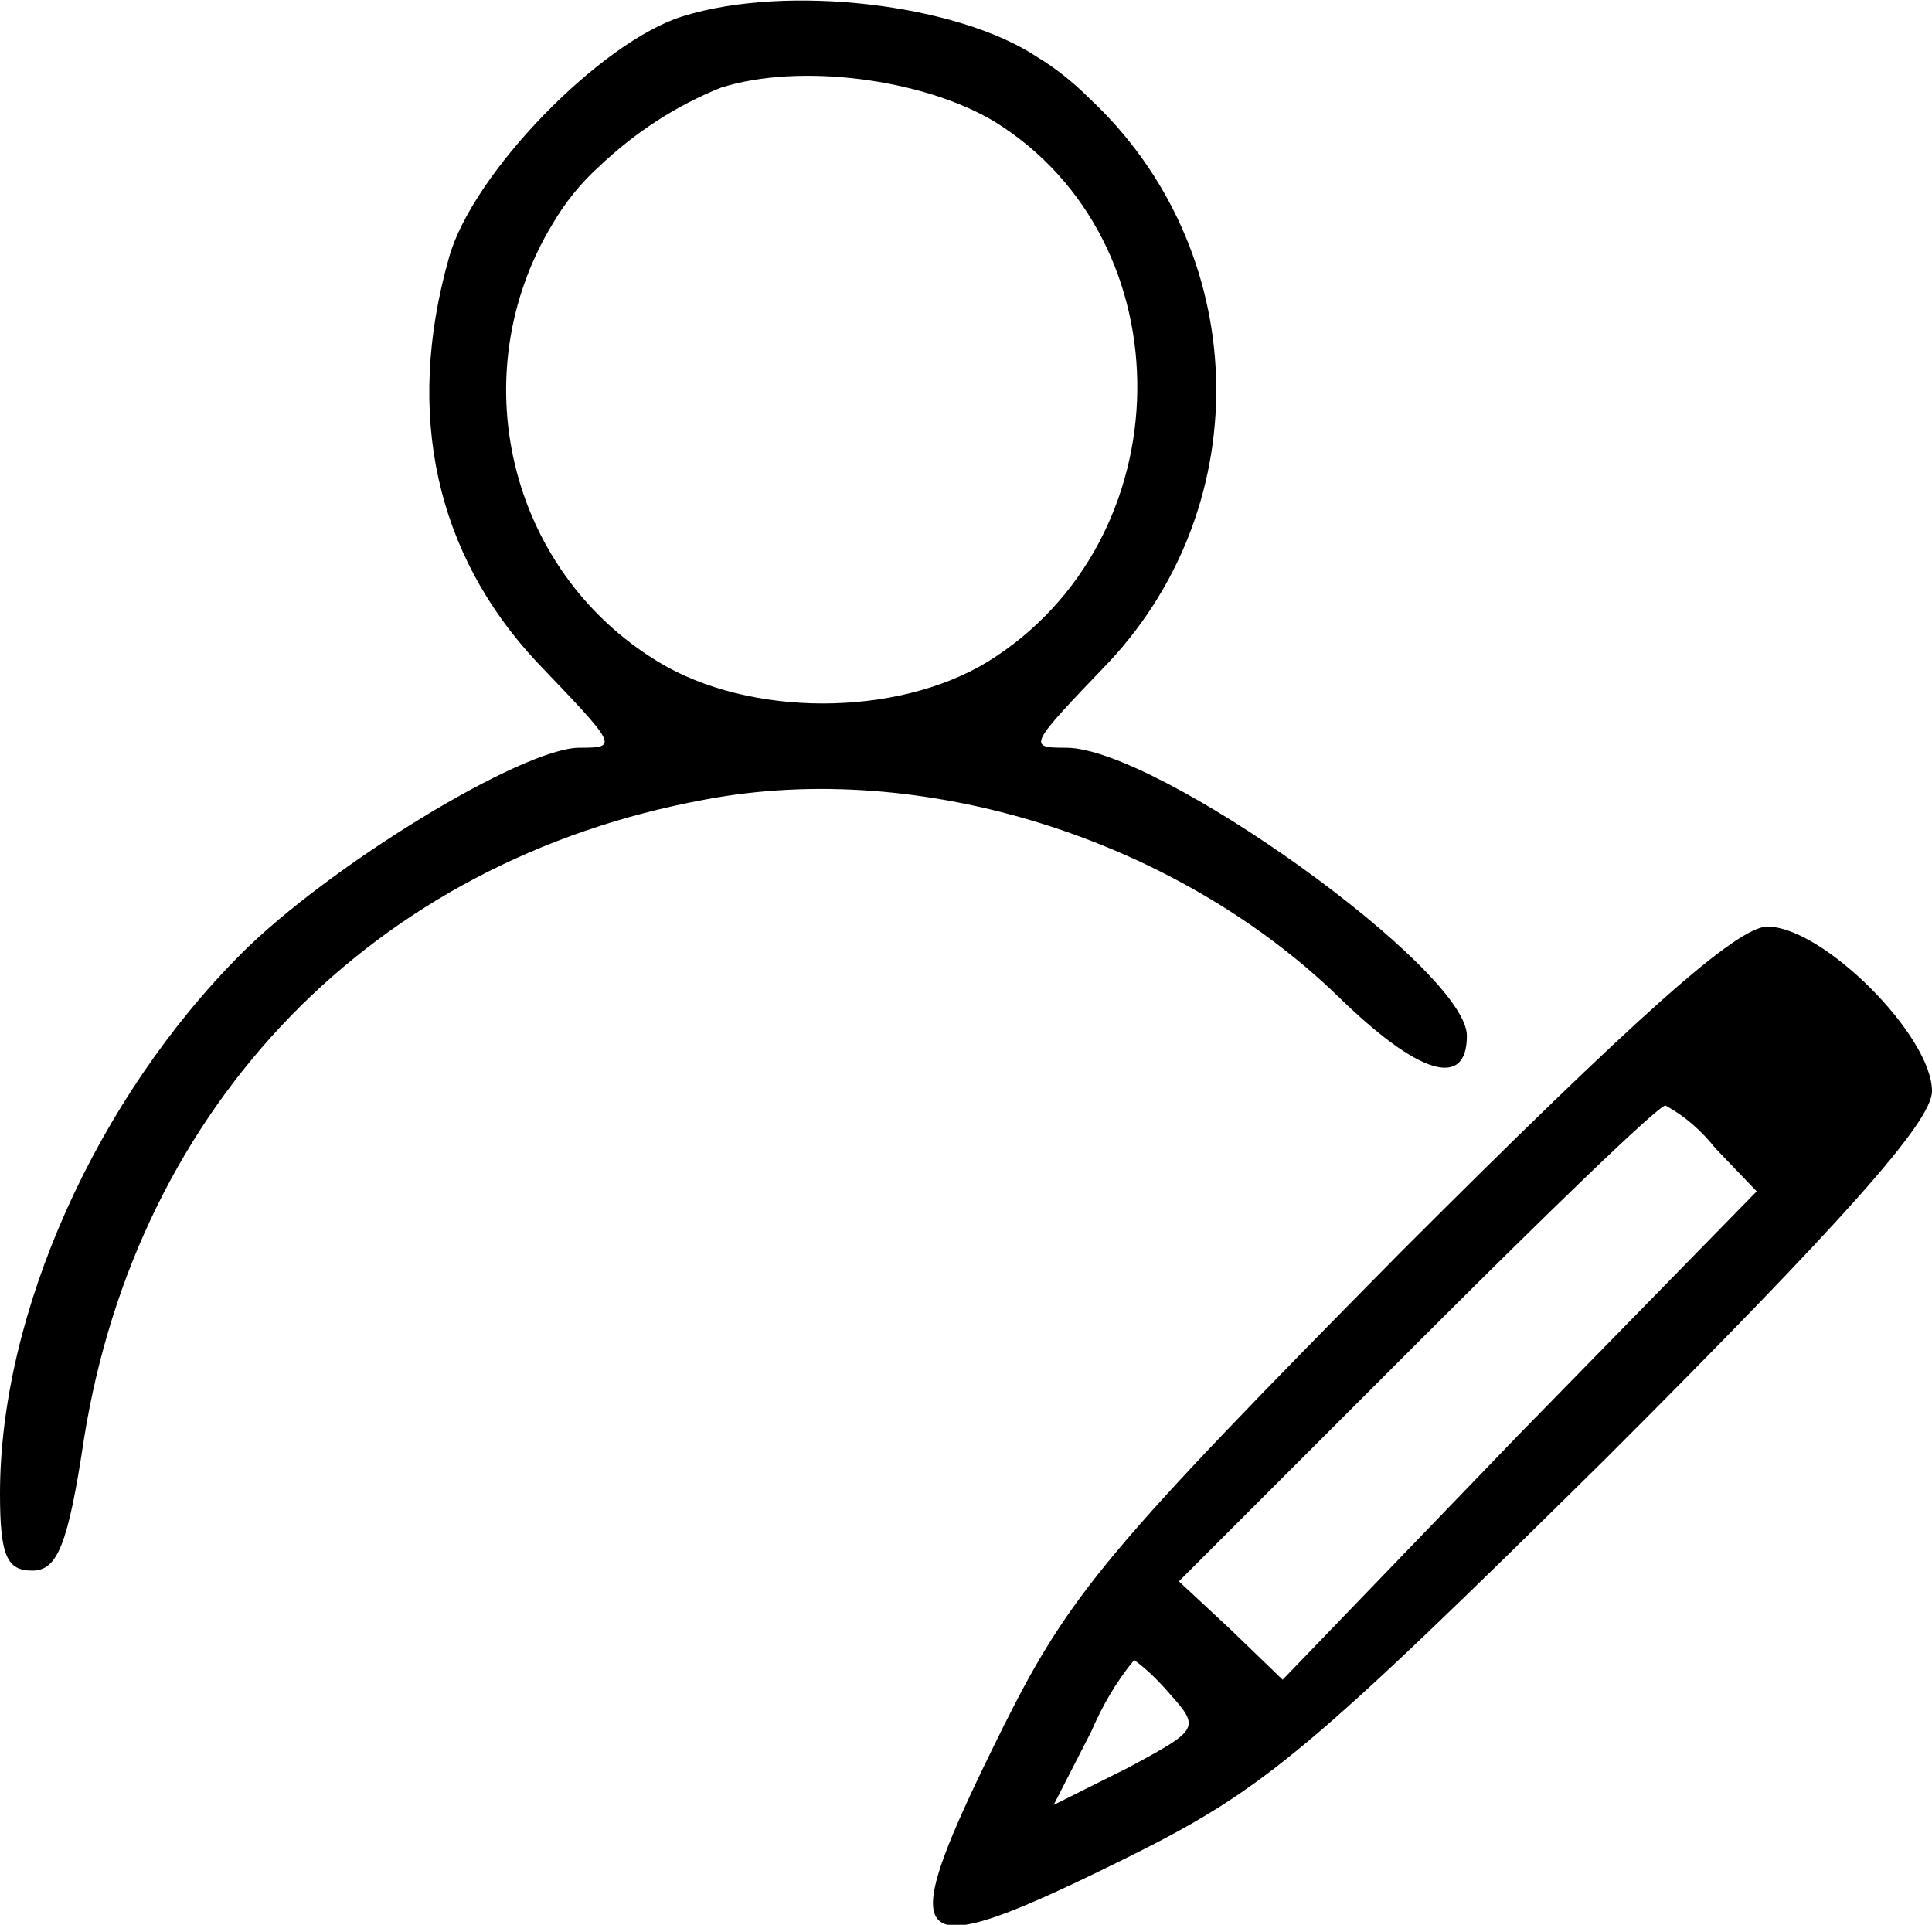 <?xml version="1.0" encoding="utf-8"?>
<!-- Generator: Adobe Illustrator 22.1.0, SVG Export Plug-In . SVG Version: 6.00 Build 0)  -->
<svg version="1.1" id="Layer_1" xmlns="http://www.w3.org/2000/svg" xmlns:xlink="http://www.w3.org/1999/xlink" x="0px" y="0px"
	 viewBox="0 0 108 107.6" style="enable-background:new 0 0 108 107.6;" xml:space="preserve">
<title>useredit</title>
<g id="Layer_2_1_">
	<g id="Layer_1-2">
		<path d="M38.2,0.9c-4.6,1.4-11.8,8.8-13.1,13.5C22.6,23.2,24.4,31,30,37c4.5,4.7,4.6,4.8,2.4,4.8c-3.2,0-14,6.6-18.9,11.5
			C5.4,61.4,0,73.4,0,83.5c0,3.5,0.4,4.3,1.8,4.3s2-1.4,2.9-7.4c3-18.7,16.2-32.3,34.7-35.7c12.1-2.3,26.3,2.2,35.4,11
			c4.5,4.4,7.2,5.2,7.2,2.2c0-3.7-17.3-16.1-22.4-16.1c-2.2,0-2.1-0.1,2.4-4.8c8.4-9,7.9-23.1-1.1-31.5C60,4.6,59,3.8,58,3.2
			C53.5,0.2,44-0.9,38.2,0.9z M55.6,6.8c10.8,6.7,10.6,23.4-0.4,30.2c-5.1,3.1-13.3,3.1-18.4,0c-8.4-5.1-11-16.1-5.9-24.5
			c0.7-1.2,1.6-2.3,2.6-3.2c2-1.9,4.3-3.4,6.8-4.4C44.7,3.5,51.6,4.4,55.6,6.8z"/>
		<path d="M78.3,70C62,86.5,59.8,89.1,56.1,96.5c-6.4,12.9-5.7,13.6,7.2,7.2c7.4-3.7,10-5.9,26.5-22.2C103.1,68.2,108,62.7,108,61
			c0-3.1-6.1-9.2-9.2-9.2C97.1,51.8,91.6,56.7,78.3,70z M95.9,64.2l2.3,2.4L84.9,80.2L71.7,93.9l-2.9-2.8l-2.9-2.7l13.3-13.3
			c7.3-7.3,13.5-13.3,13.9-13.3C94.2,62.4,95.1,63.2,95.9,64.2L95.9,64.2z M65.4,94.7c1.7,1.9,1.6,2-2.3,4.1l-4.2,2.1l2.1-4.1
			c0.6-1.4,1.4-2.8,2.4-4C64.1,93.3,64.8,94,65.4,94.7z"/>
	</g>
</g>
</svg>
